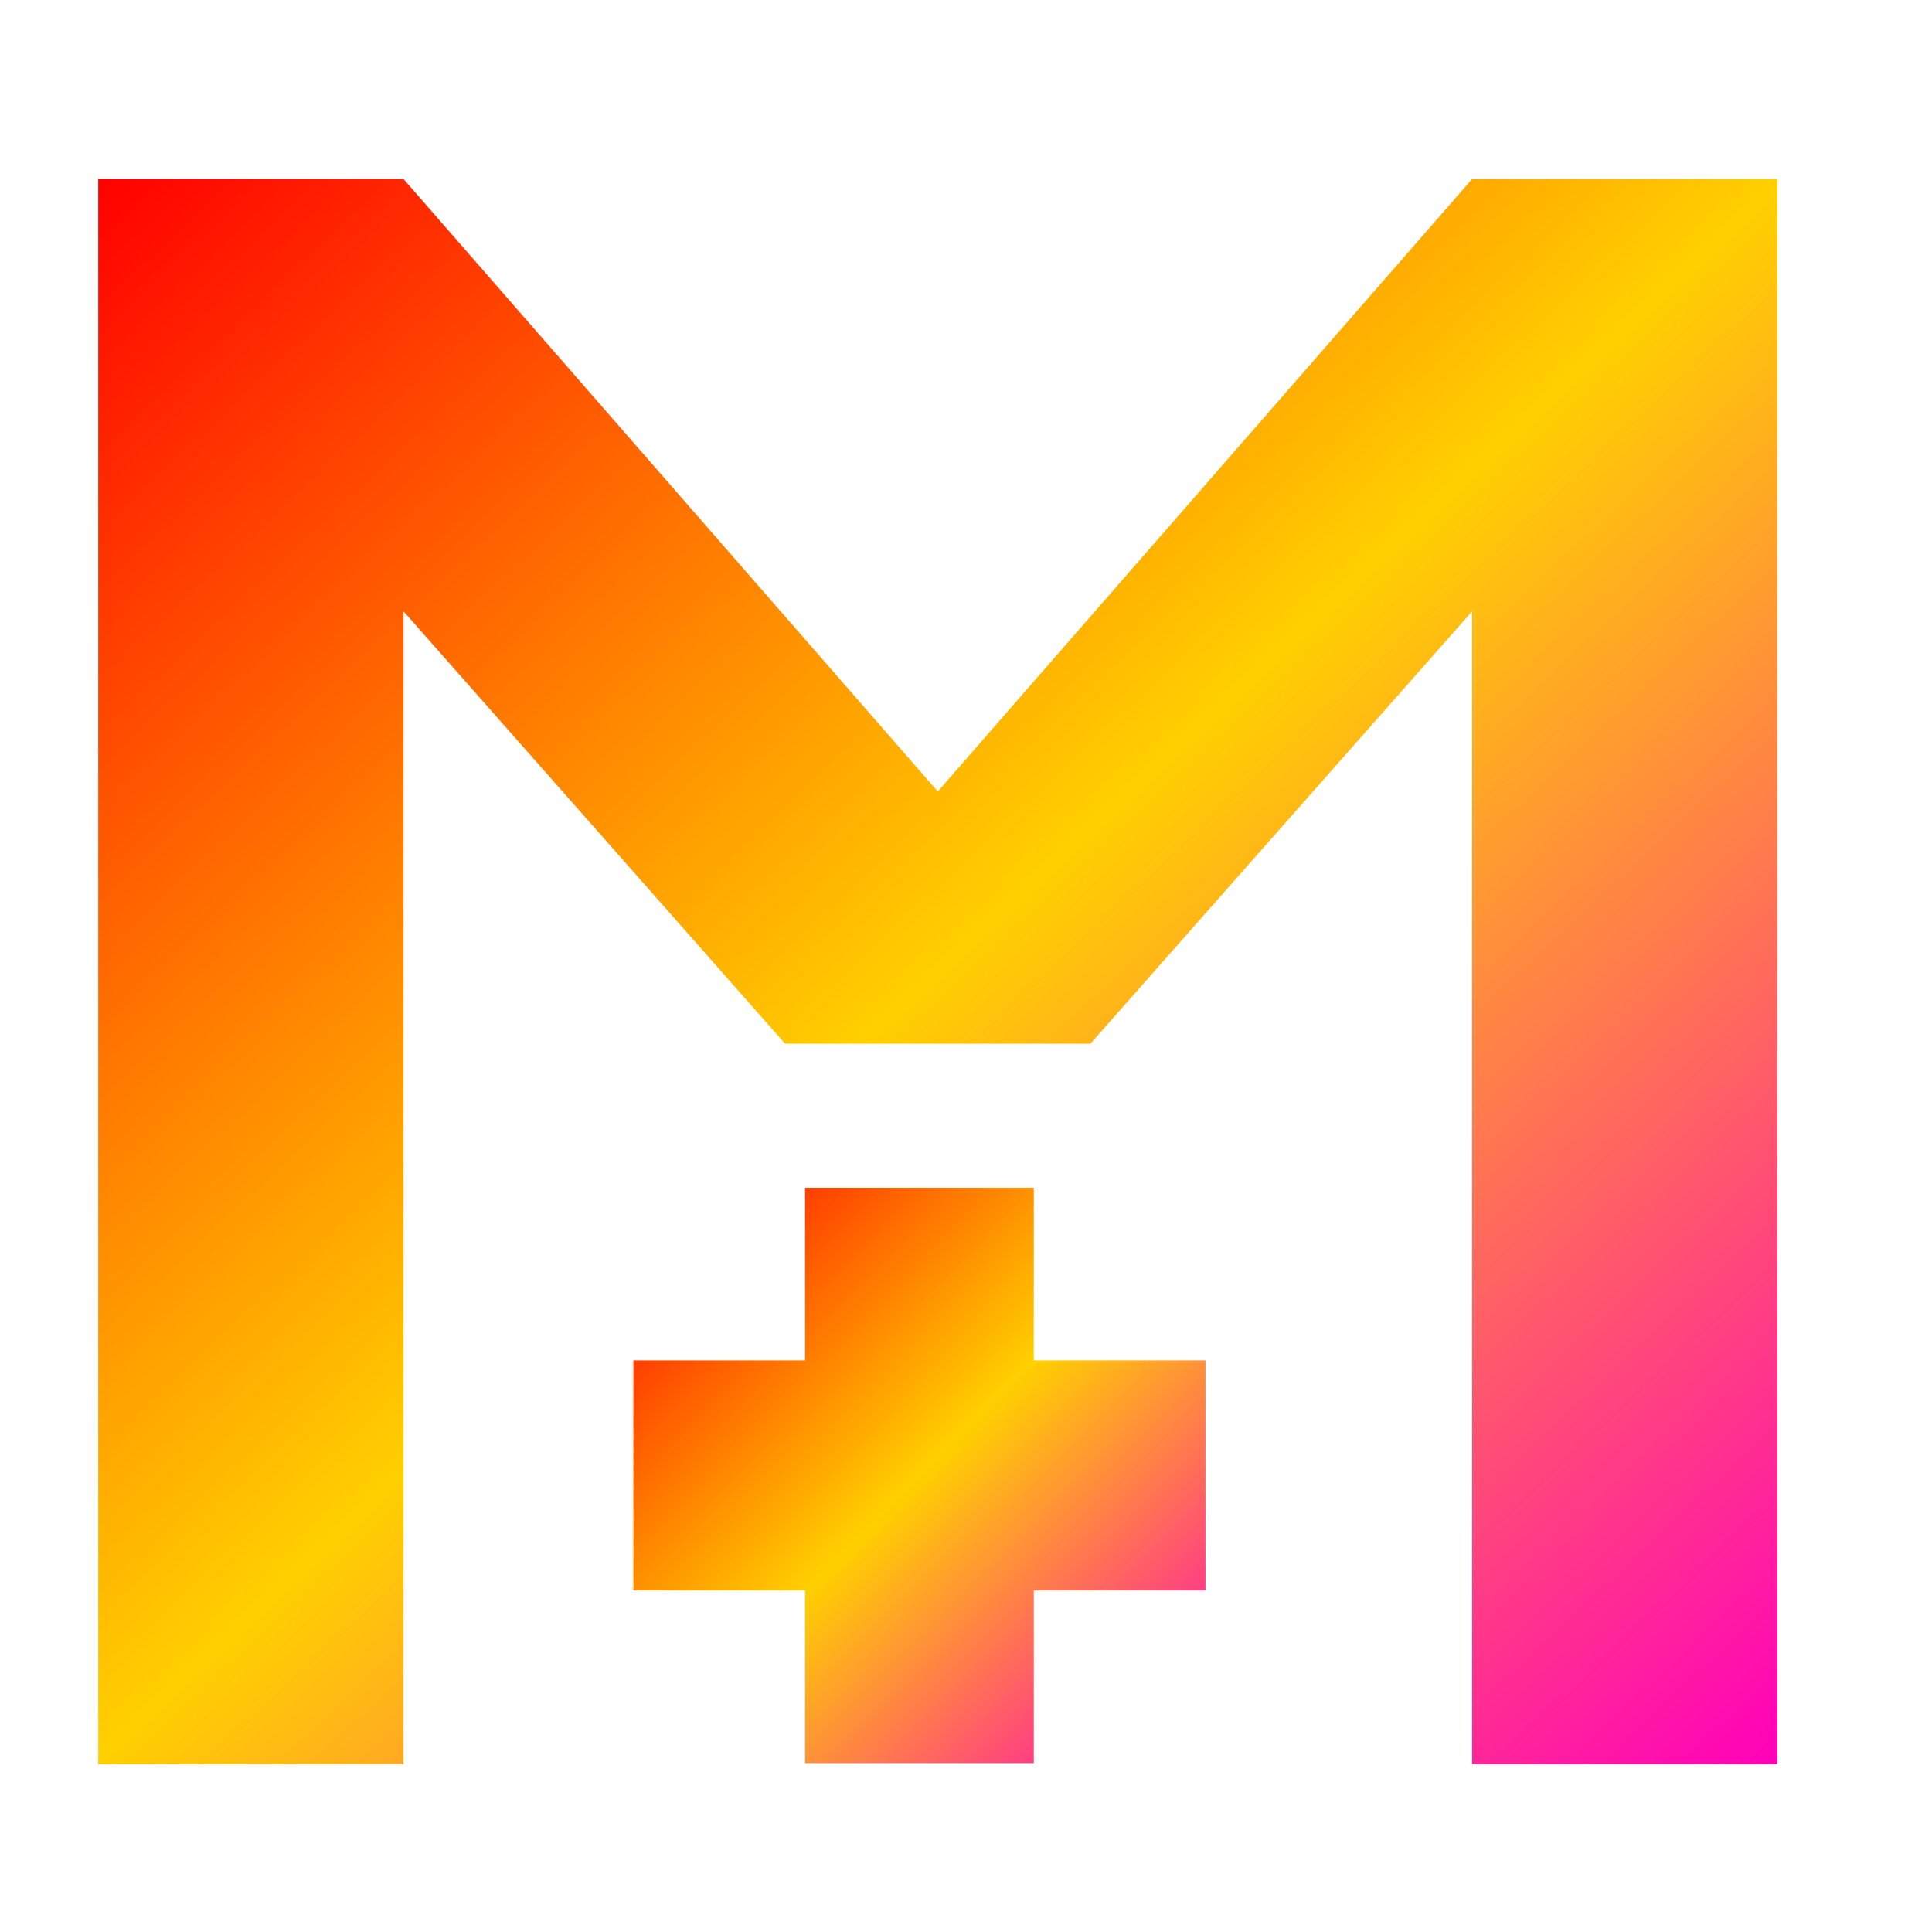 <svg xmlns="http://www.w3.org/2000/svg" xmlns:xlink="http://www.w3.org/1999/xlink" width="64" height="64" viewBox="0 0 64 64" version="1.1"><defs><linearGradient id="linear0" x1="0%" x2="100%" y1="0%" y2="100%"><stop offset="0%" style="stop-color:#ff0000; stop-opacity:1"/><stop offset="50%" style="stop-color:#ffd000; stop-opacity:1"/><stop offset="100%" style="stop-color:#ff00bb; stop-opacity:1"/></linearGradient></defs><g id="surface1"><path style=" stroke:none;fill-rule:nonzero;fill:url(#linear0);" d="M 3.254 5.93 L 3.254 58.441 L 13.367 58.441 L 13.367 20.25 L 26.008 34.574 L 36.121 34.574 L 48.766 20.25 L 48.766 58.441 L 58.879 58.441 L 58.879 5.93 L 48.766 5.93 L 31.066 26.219 L 13.367 5.93 Z M 3.254 5.93 "/><path style=" stroke:none;fill-rule:nonzero;fill:url(#linear0);" d="M 26.668 39.348 L 26.668 45.066 L 20.98 45.066 L 20.98 52.688 L 26.668 52.688 L 26.668 58.406 L 34.246 58.406 L 34.246 52.688 L 39.934 52.688 L 39.934 45.066 L 34.246 45.066 L 34.246 39.348 Z M 26.668 39.348 "/></g></svg>
